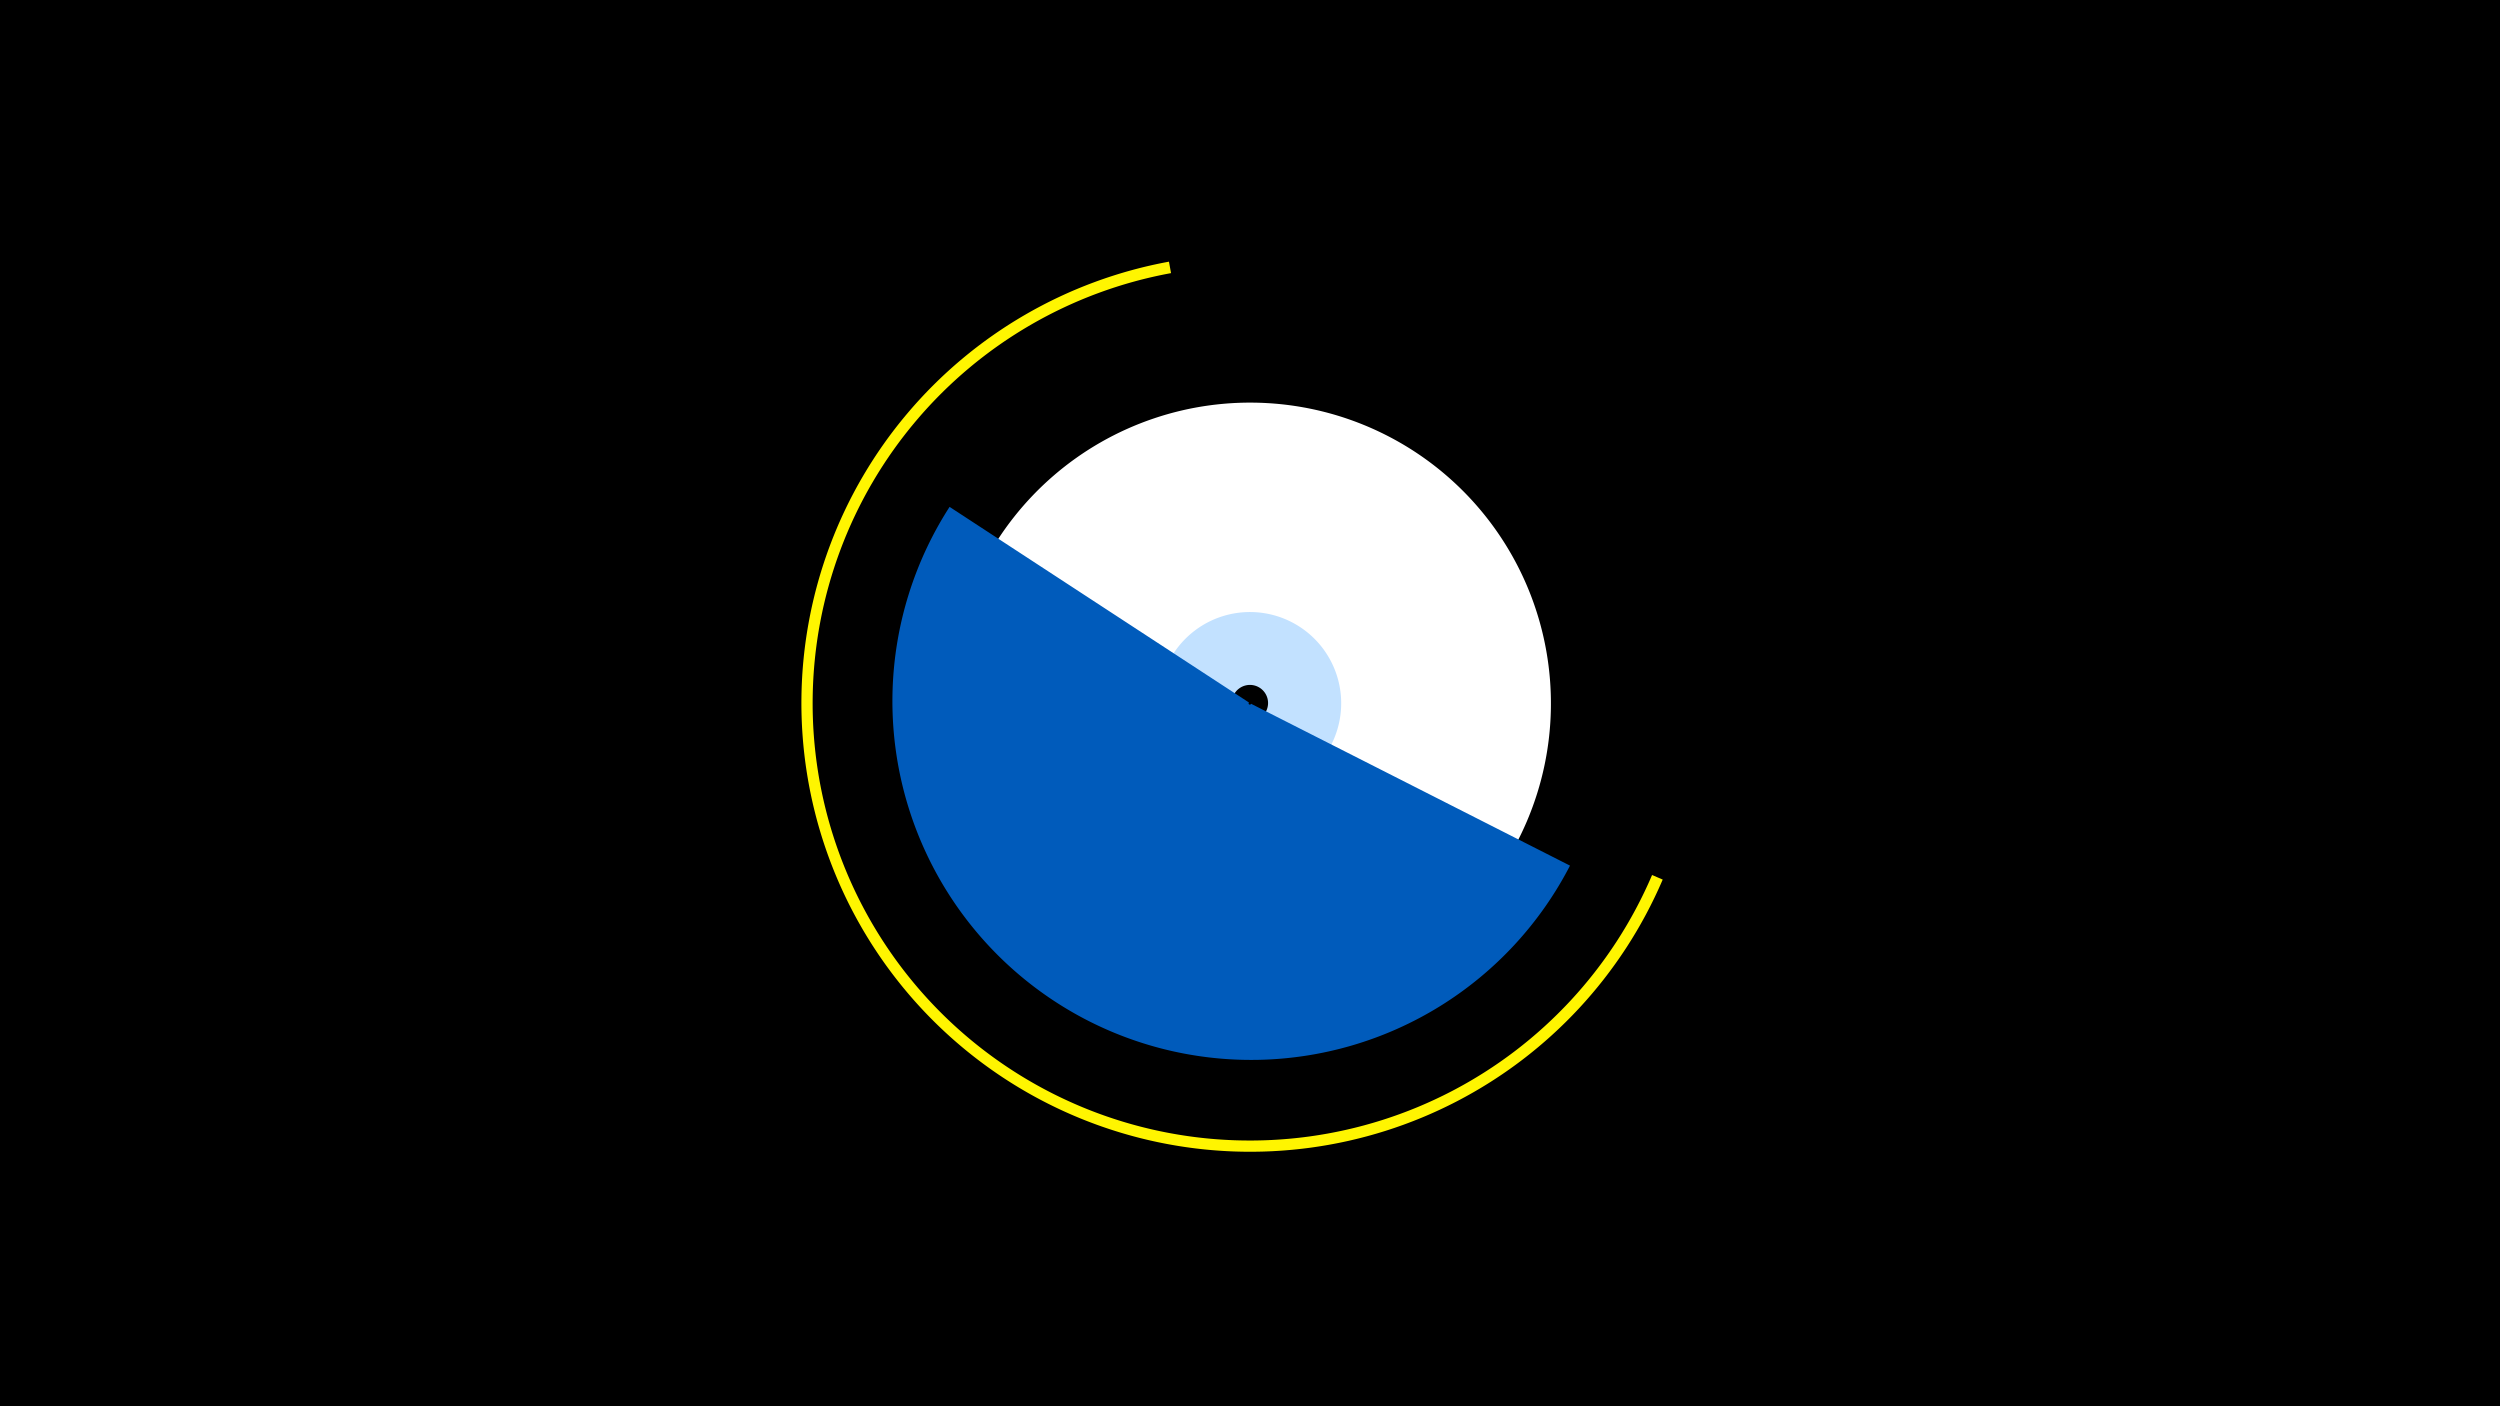 <svg width="1200" height="675" viewBox="-500 -500 1200 675" xmlns="http://www.w3.org/2000/svg"><title>19783-10452086847</title><path d="M-500-500h1200v675h-1200z" fill="#000"/><path d="M-38.4-121.3a144.4 144.4 0 1 1 8.1 21.1l121.2-57.9a10.1 10.1 0 1 0-0.6-1.5z" fill="#fff"/><path d="M79.5-123.7a43.8 43.8 0 1 1 56.9-14.4l-29.2-19.6a8.7 8.7 0 1 0-11.2 2.9z" fill="#c2e1ff"/><path d="M298.1-77.8a215.4 215.4 0 1 1-237-296.6l1 5.5a209.9 209.9 0 1 0 230.9 288.9z" fill="#fff500"/><path d="M253.6-84.5a172.2 172.2 0 1 1-297.8-172.2l143.7 93.9a0.6 0.6 0 1 0 1 0.6z" fill="#005bbb"/></svg>